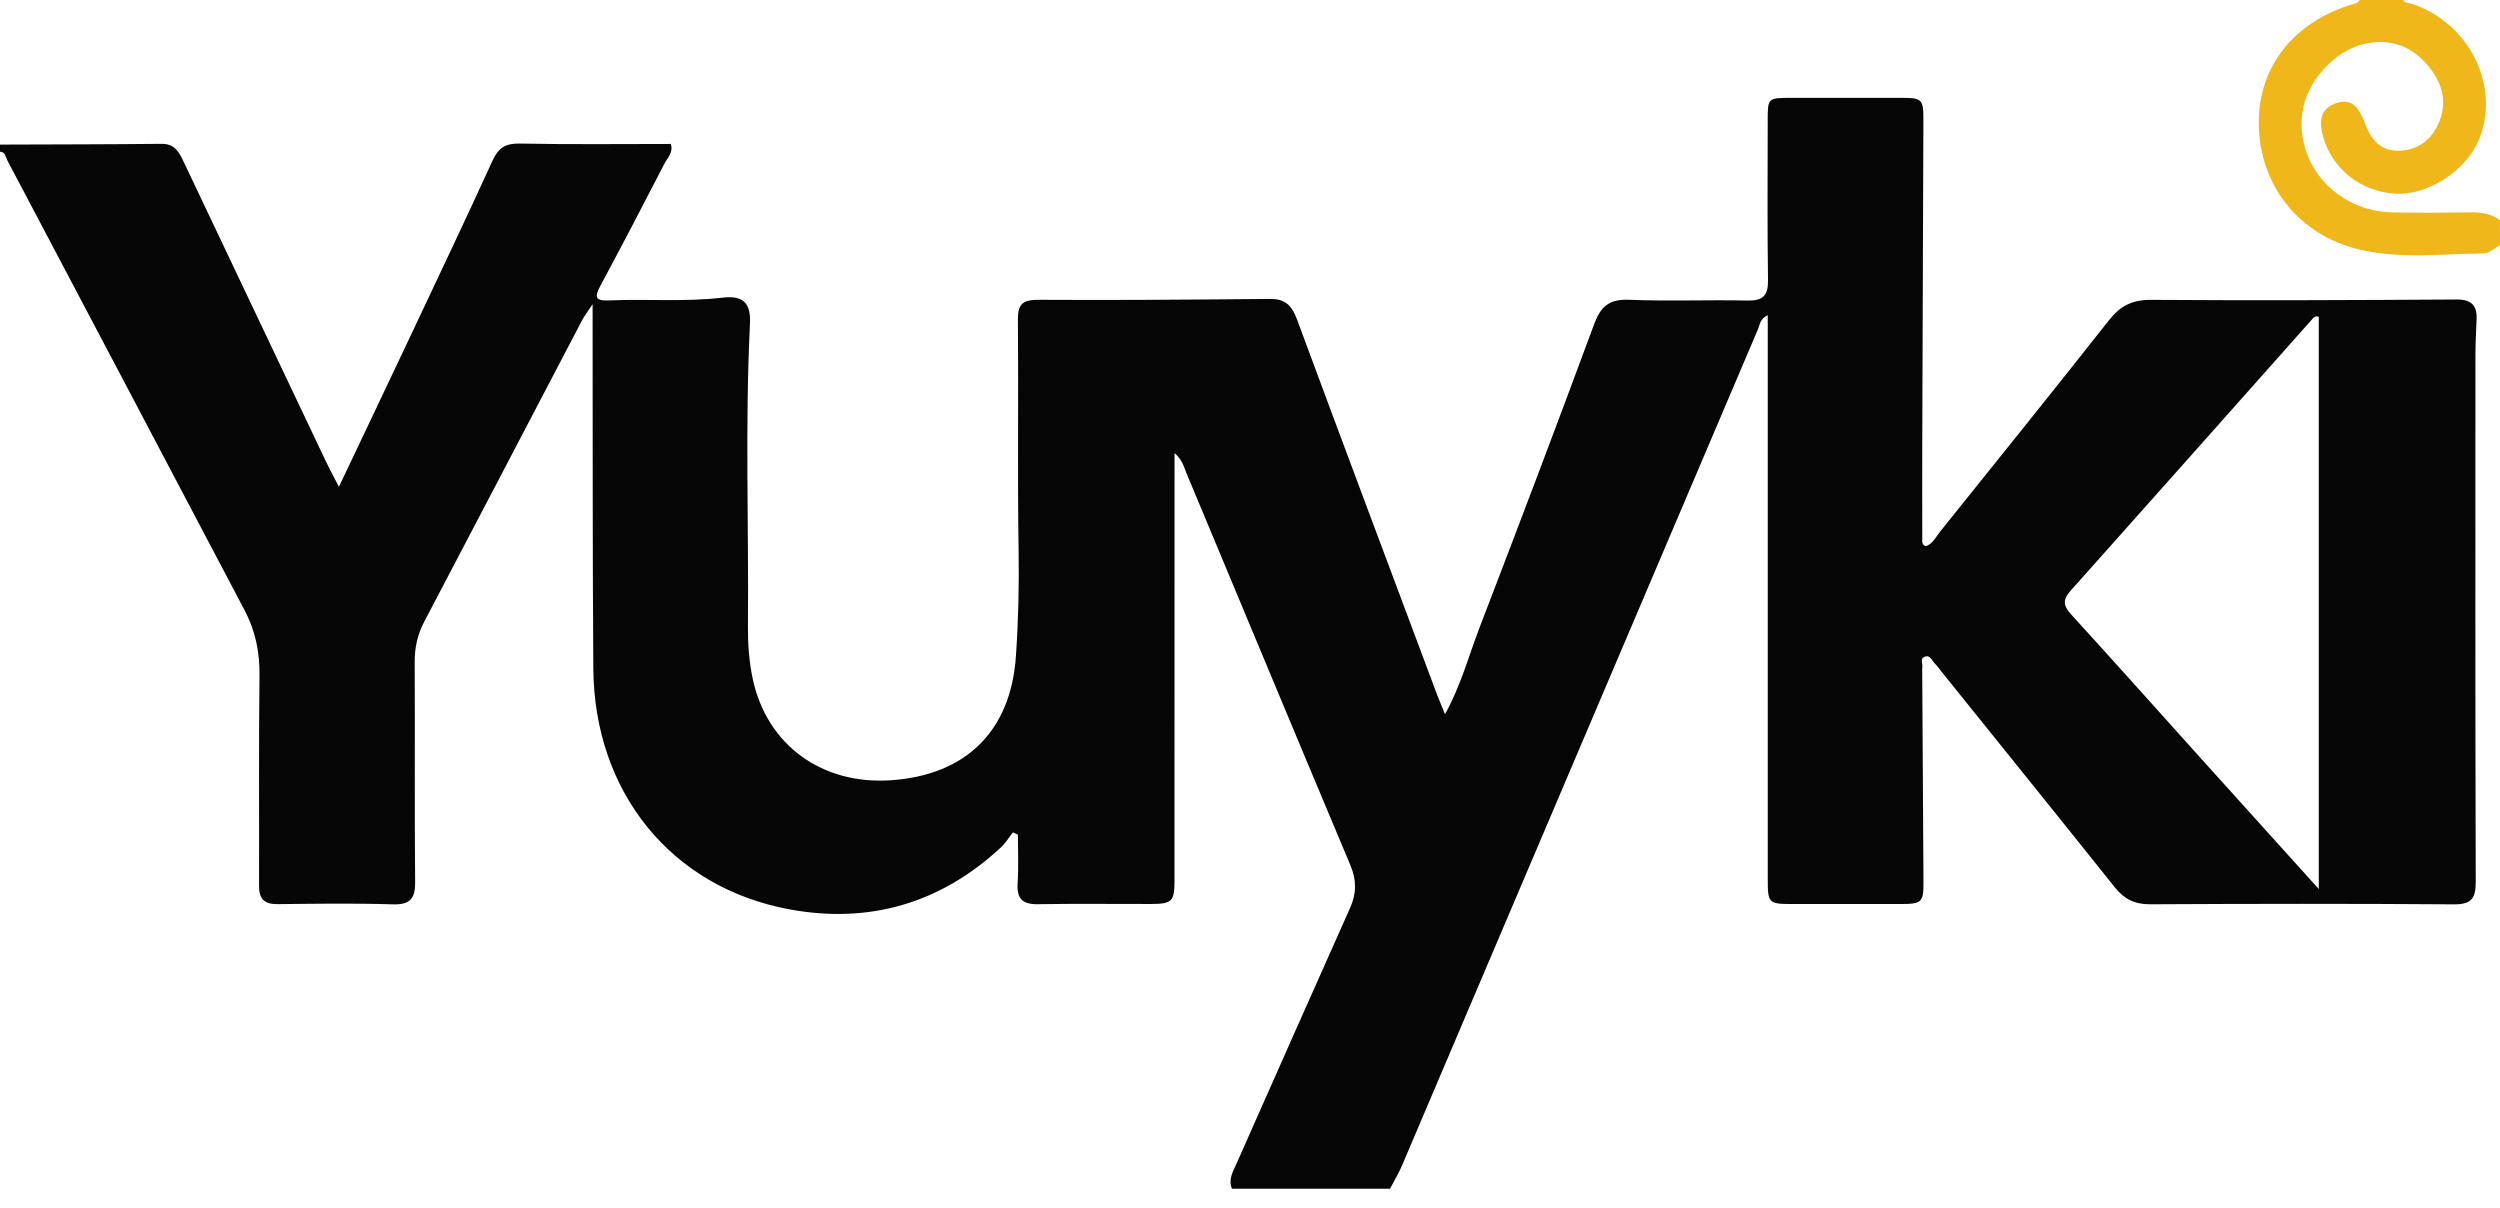 <svg width="118" height="57" viewBox="0 0 118 57" fill="none" xmlns="http://www.w3.org/2000/svg">
<path d="M0 6.825C2.542 6.815 5.084 6.815 7.626 6.789C8.232 6.783 8.447 7.165 8.657 7.611C10.903 12.35 13.153 17.085 15.403 21.82C15.57 22.169 15.756 22.509 15.997 22.975C17.191 20.463 18.332 18.067 19.465 15.667C20.739 12.97 22.016 10.273 23.257 7.563C23.527 6.972 23.867 6.763 24.536 6.776C26.907 6.823 29.279 6.795 31.663 6.795C31.792 7.197 31.506 7.445 31.365 7.719C30.368 9.653 29.362 11.582 28.333 13.5C28.046 14.034 28.102 14.21 28.757 14.18C30.532 14.101 32.311 14.258 34.089 14.05C35.086 13.933 35.449 14.295 35.398 15.3C35.164 20.045 35.343 24.793 35.303 29.54C35.296 30.372 35.355 31.222 35.527 32.034C36.195 35.176 38.808 37.059 42.081 36.826C45.598 36.576 47.708 34.503 47.95 30.984C48.066 29.317 48.105 27.646 48.078 25.971C48.02 22.34 48.078 18.708 48.045 15.077C48.039 14.331 48.293 14.148 49.027 14.151C52.672 14.173 56.315 14.143 59.959 14.109C60.675 14.102 60.985 14.445 61.219 15.077C63.405 20.983 65.62 26.878 67.826 32.777C67.933 33.061 68.055 33.339 68.206 33.708C68.955 32.356 69.322 30.957 69.835 29.621C71.664 24.86 73.473 20.094 75.24 15.31C75.549 14.476 75.941 14.113 76.882 14.149C78.744 14.225 80.611 14.146 82.475 14.185C83.209 14.2 83.462 13.958 83.45 13.222C83.413 10.708 83.435 8.193 83.436 5.679C83.436 4.626 83.443 4.621 84.539 4.619C86.262 4.617 87.985 4.617 89.708 4.619C90.737 4.621 90.788 4.661 90.784 5.723C90.769 10.862 90.747 16.001 90.73 21.14C90.725 22.564 90.729 23.99 90.732 25.414C90.732 25.545 90.691 25.699 90.895 25.78C91.225 25.681 91.365 25.35 91.565 25.102C94.234 21.779 96.907 18.46 99.544 15.114C100.076 14.438 100.646 14.146 101.536 14.153C106.339 14.188 111.142 14.166 115.946 14.136C116.648 14.131 116.919 14.411 116.896 15.062C116.875 15.619 116.841 16.177 116.841 16.734C116.838 25.032 116.83 33.327 116.855 41.625C116.857 42.42 116.643 42.692 115.812 42.685C111.036 42.651 106.261 42.656 101.485 42.682C100.761 42.685 100.264 42.438 99.825 41.89C97.097 38.473 94.349 35.07 91.607 31.662C91.519 31.553 91.442 31.432 91.341 31.338C91.19 31.196 91.11 30.885 90.832 31.003C90.61 31.097 90.771 31.353 90.73 31.531C90.718 31.585 90.729 31.642 90.729 31.699C90.747 34.995 90.764 38.289 90.788 41.585C90.795 42.594 90.729 42.668 89.692 42.67C87.996 42.672 86.302 42.672 84.606 42.67C83.47 42.668 83.438 42.636 83.438 41.472C83.438 32.923 83.438 24.376 83.438 15.827C83.438 15.526 83.438 15.226 83.438 14.879C83.082 15.027 83.063 15.334 82.967 15.562C77.362 28.717 71.767 41.877 66.166 55.033C66.008 55.402 65.796 55.749 65.609 56.107C63.123 56.107 60.636 56.107 58.149 56.107C57.963 55.667 58.197 55.3 58.363 54.924C60.147 50.899 61.928 46.873 63.725 42.853C64.031 42.17 64.034 41.543 63.741 40.845C61.149 34.681 58.58 28.507 56.002 22.336C55.88 22.043 55.814 21.712 55.438 21.385C55.438 21.771 55.438 22.034 55.438 22.298C55.438 28.72 55.439 35.142 55.436 41.565C55.436 42.552 55.319 42.666 54.313 42.668C52.536 42.672 50.759 42.648 48.983 42.678C48.23 42.692 47.983 42.386 48.032 41.669C48.083 40.914 48.044 40.154 48.044 39.396C47.966 39.361 47.888 39.324 47.81 39.288C47.621 39.527 47.462 39.793 47.242 39.998C44.413 42.63 41.036 43.621 37.26 42.921C31.669 41.887 28.048 37.376 28.005 31.558C27.966 26.197 27.98 20.837 27.971 15.474C27.971 15.183 27.971 14.891 27.971 14.359C27.715 14.745 27.583 14.911 27.485 15.097C25 19.84 22.524 24.589 20.032 29.329C19.709 29.941 19.57 30.562 19.574 31.249C19.591 34.711 19.564 38.175 19.594 41.637C19.601 42.438 19.341 42.712 18.515 42.685C16.713 42.628 14.905 42.656 13.101 42.675C12.49 42.682 12.226 42.438 12.227 41.833C12.237 38.51 12.209 35.188 12.248 31.865C12.261 30.775 12.053 29.768 11.549 28.812C7.818 21.727 4.082 14.646 0.344 7.566C0.261 7.41 0.259 7.174 0 7.16C0 7.048 0 6.937 0 6.825ZM109.447 41.962C109.447 32.796 109.447 23.864 109.447 14.953C109.263 14.891 109.196 14.996 109.127 15.075C105.328 19.347 101.536 23.624 97.727 27.888C97.337 28.324 97.395 28.606 97.77 29.015C99.849 31.291 101.899 33.591 103.961 35.882C105.74 37.856 107.521 39.827 109.447 41.962Z" fill="#060606"/>
<path d="M118 11.566C117.734 11.709 117.522 11.959 117.188 11.962C115.251 11.984 113.299 12.229 111.386 11.783C108.524 11.115 106.653 8.759 106.614 5.874C106.577 3.116 108.313 0.956 111.21 0.149C111.278 0.131 111.328 0.052 111.388 0C112.066 0 112.745 0 113.423 0C113.53 0.166 113.718 0.136 113.872 0.19C116.582 1.11 118.039 4.101 116.999 6.603C116.387 8.076 114.564 9.243 113.036 9.141C111.432 9.034 110.109 7.992 109.67 6.515C109.468 5.834 109.449 5.181 110.213 4.888C111.023 4.576 111.364 5.121 111.617 5.8C111.893 6.536 112.322 7.15 113.26 7.113C114.147 7.078 114.825 6.573 115.156 5.686C115.529 4.683 115.22 3.821 114.561 3.051C113.801 2.162 112.816 1.827 111.674 2.055C110.206 2.348 108.854 3.861 108.668 5.34C108.357 7.803 110.318 9.971 112.926 10.025C114.169 10.05 115.412 10.042 116.655 10.023C117.15 10.017 117.598 10.099 117.998 10.392C118 10.785 118 11.176 118 11.566Z" fill="#EFB719"/>
</svg>
